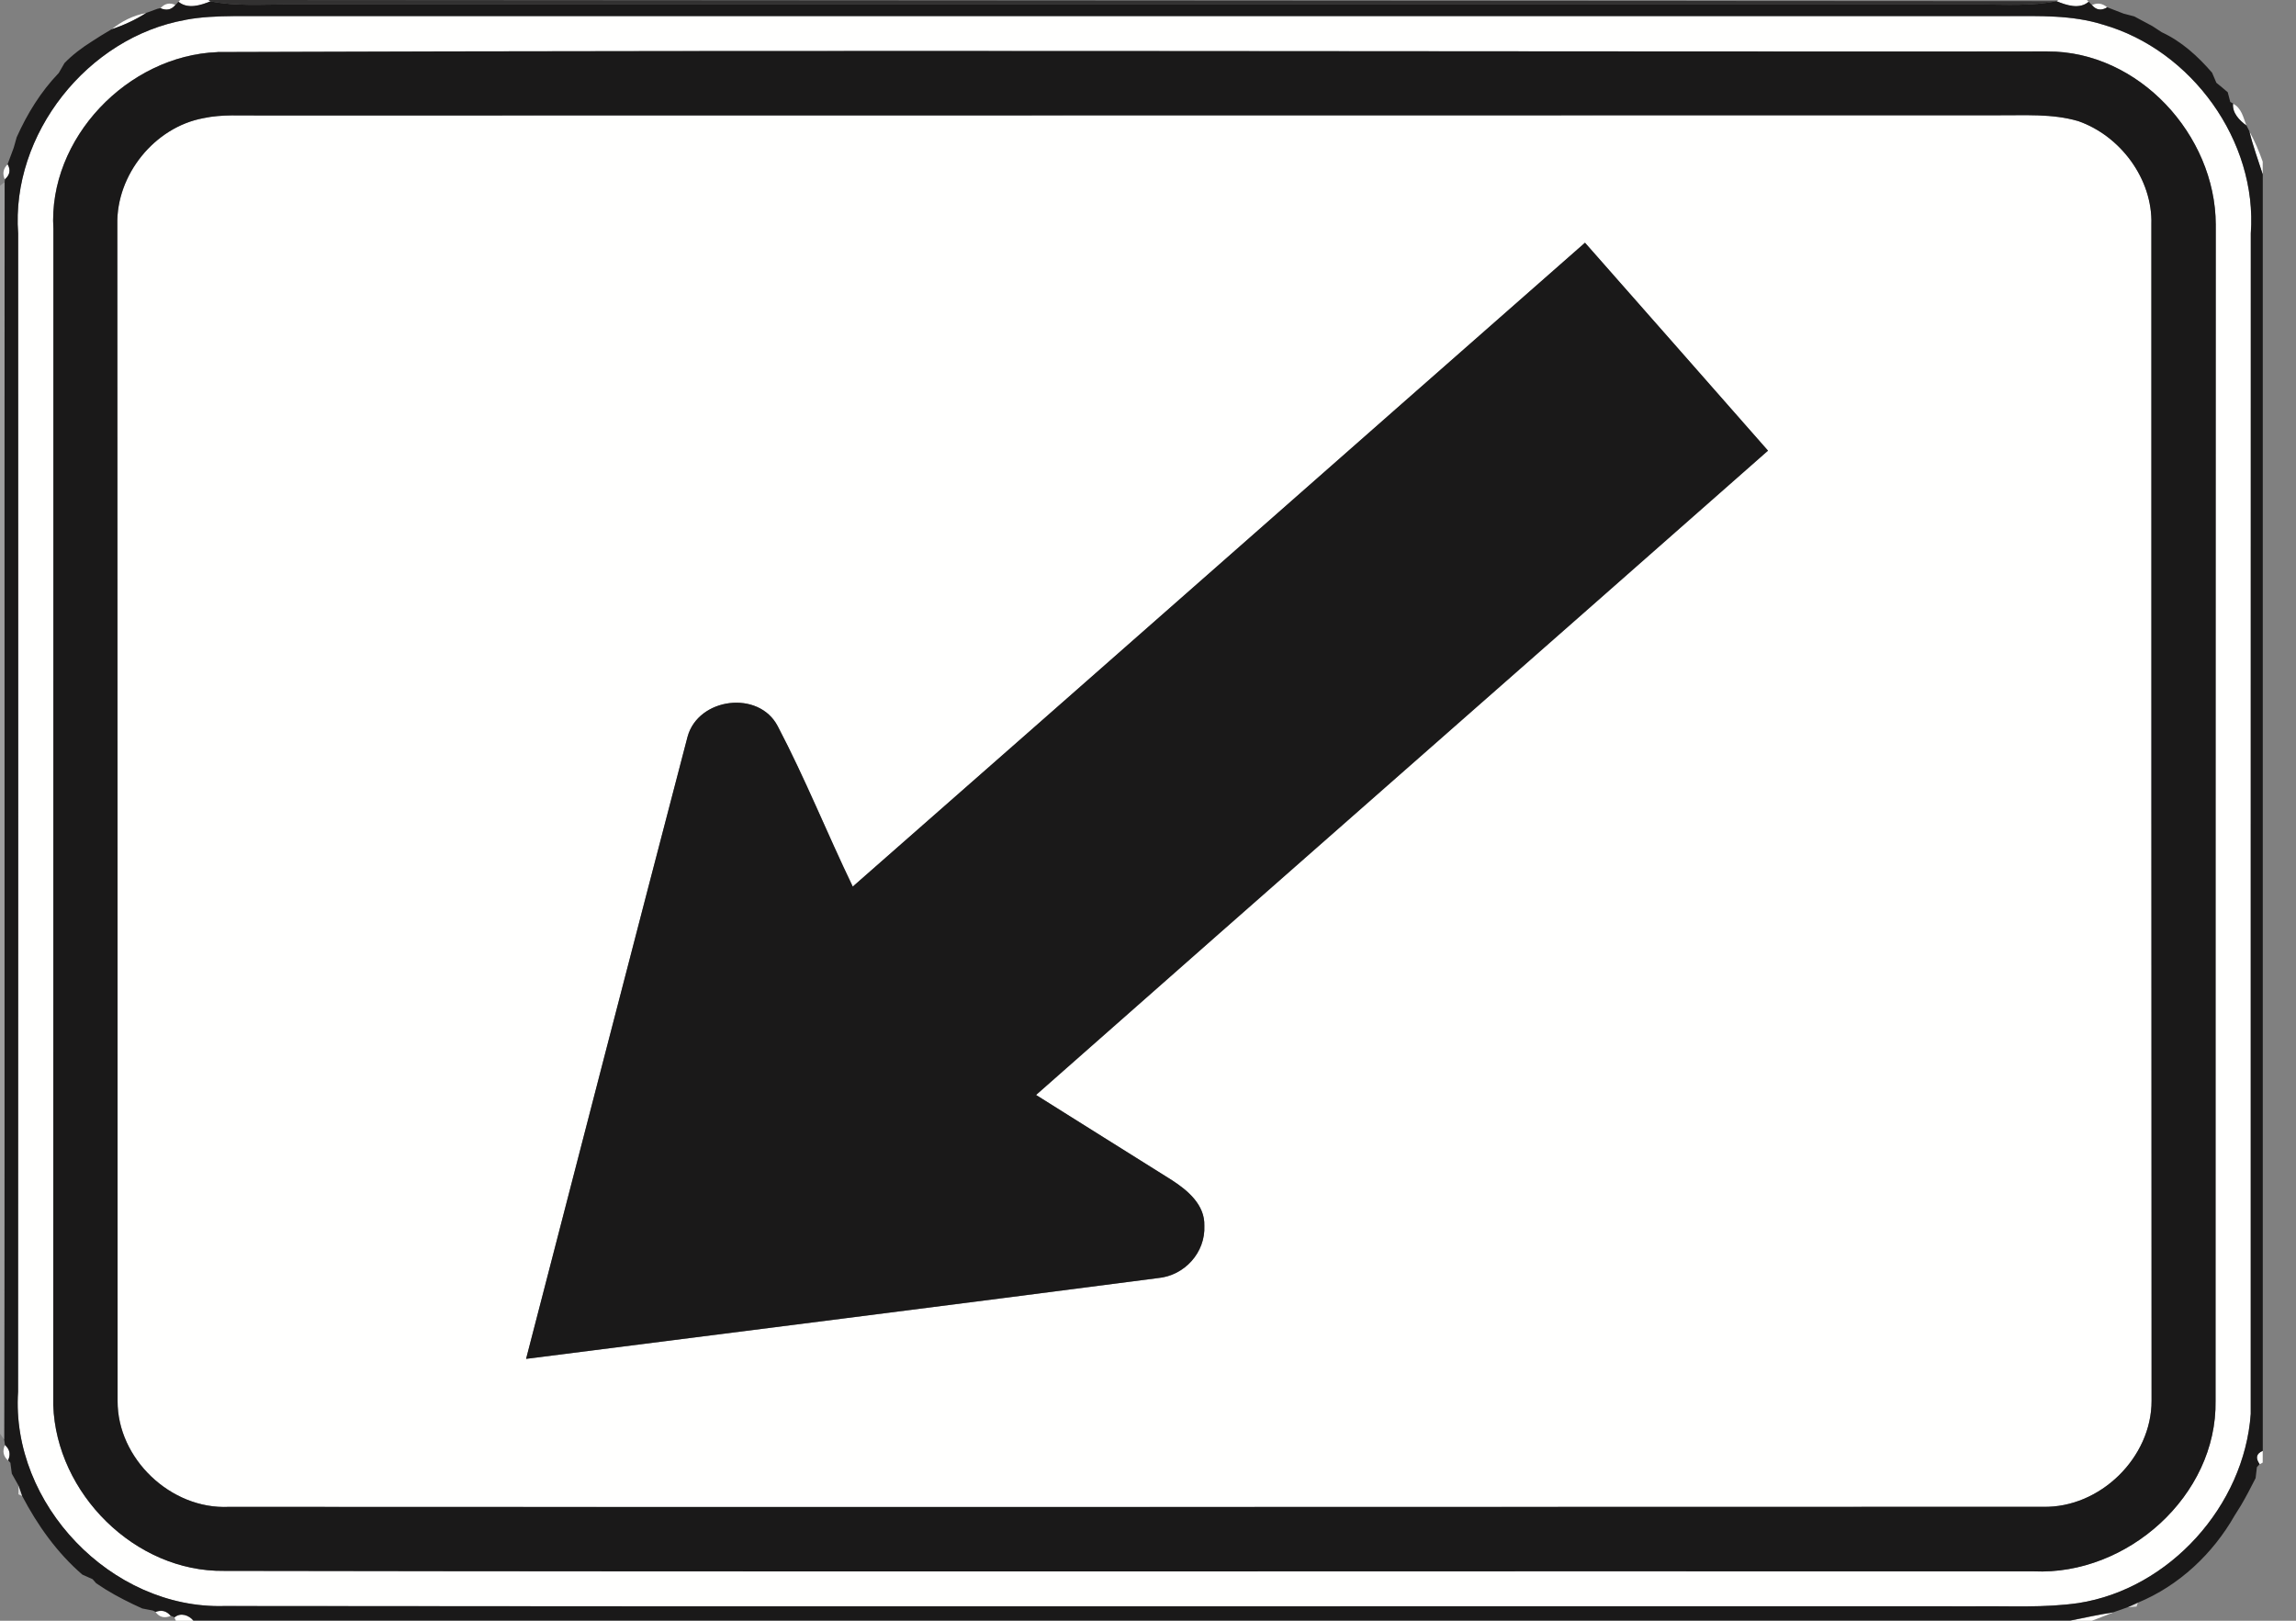 <!-- Generated by IcoMoon.io -->
<svg version="1.1" xmlns="http://www.w3.org/2000/svg" width="34" height="24" viewBox="0 0 34 24">
<rect x="0" y="0" width="34" height="24" fill="#808080" stroke="none"/>
<title>complementary--pass-left--g1</title>
<path fill="#fffffe" d="M2.667 0h0.419l0.032 0.020c-0.147 0.059-0.337 0.121-0.475 0.007l0.024-0.027z"></path>
<path fill="#fffffe" d="M30.483 0h0.421l0.025 0.027c-0.138 0.117-0.33 0.051-0.477-0.009l0.031-0.017z"></path>
<path fill="#fffffe" d="M2.375 0.124c0.061-0.072 0.136-0.089 0.223-0.051-0.059 0.074-0.134 0.090-0.223 0.051z"></path>
<path fill="#fffffe" d="M30.977 0.076c0.082-0.039 0.158-0.027 0.227 0.033-0.087 0.053-0.163 0.042-0.227-0.033z"></path>
<path fill="#fffffe" d="M1.65 0.437c0.15-0.121 0.324-0.211 0.517-0.244-0.162 0.103-0.336 0.183-0.517 0.244z"></path>
<path fill="#fffffe" d="M2.748 0.294c0.234-0.044 0.473-0.052 0.709-0.055 8.754 0 17.507 0 26.26 0 0.477 0 0.965-0.019 1.426 0.127 1.312 0.375 2.288 1.725 2.187 3.091-0.002 5.827 0 11.655-0.001 17.482-0.096 1.356-1.199 2.589-2.55 2.8-0.507 0.073-1.019 0.042-1.529 0.048-8.643-0.003-17.287 0.006-25.931-0.004-1.671 0.047-3.161-1.512-3.052-3.173 0.003-5.717 0.002-11.435 0.001-17.152-0.109-1.471 1.030-2.907 2.479-3.163M3.221 0.771c-1.329 0.051-2.512 1.278-2.431 2.619 0.002 5.806-0.003 11.612-0.002 17.417 0.044 1.304 1.21 2.472 2.53 2.454 8.933 0.016 17.866 0.002 26.798 0.007 1.383 0.064 2.716-1.12 2.692-2.526-0.001-5.807 0.003-11.613 0.003-17.42-0.005-1.324-1.141-2.565-2.492-2.561-9.033 0.005-18.067-0.023-27.099 0.009z"></path>
<path fill="#fffffe" d="M31.873 0.389c0.034 0.023 0.102 0.068 0.137 0.090-0.035-0.023-0.103-0.068-0.137-0.090z"></path>
<path fill="#fffffe" d="M1.353 0.622c0.035-0.023 0.106-0.068 0.141-0.090-0.035 0.023-0.106 0.068-0.141 0.090z"></path>
<path fill="#fffffe" d="M0.87 1.084c0.021-0.037 0.062-0.109 0.084-0.146-0.021 0.037-0.063 0.109-0.084 0.146z"></path>
<path fill="#fffffe" d="M32.756 1.078c0.016 0.037 0.048 0.112 0.064 0.15-0.016-0.037-0.048-0.112-0.064-0.15z"></path>
<path fill="#fffffe" d="M32.988 1.368c0.009 0.036 0.029 0.108 0.038 0.144-0.009-0.036-0.029-0.108-0.038-0.144z"></path>
<path fill="#fffffe" d="M33.067 1.536c0.125 0.059 0.155 0.209 0.199 0.326-0.104-0.076-0.213-0.186-0.199-0.326z"></path>
<path fill="#fffffe" d="M3.011 1.75c0.278-0.060 0.563-0.037 0.845-0.040 8.576-0.001 17.152-0.001 25.729-0.003 0.397 0.003 0.804-0.027 1.19 0.086 0.627 0.218 1.105 0.86 1.084 1.531-0.001 5.805 0.001 11.611 0.003 17.417 0.002 0.843-0.763 1.592-1.608 1.572-8.956 0.001-17.912 0.005-26.867 0.001-0.856 0.040-1.65-0.714-1.645-1.57-0.001-5.807 0-11.614-0.004-17.421-0.017-0.734 0.55-1.439 1.274-1.573M12.628 13.128c-0.379-0.786-0.705-1.6-1.11-2.373-0.279-0.541-1.179-0.424-1.336 0.156-0.803 3.069-1.596 6.142-2.391 9.212 3.119-0.398 6.238-0.79 9.355-1.196 0.395-0.035 0.708-0.379 0.689-0.777 0.009-0.307-0.245-0.522-0.48-0.673-0.669-0.423-1.343-0.839-2.012-1.262 3.608-3.186 7.229-6.358 10.839-9.541-0.903-1.026-1.806-2.054-2.71-3.079-3.616 3.177-7.225 6.36-10.843 9.534z"></path>
<path fill="#fffffe" d="M33.308 1.945c0.082 0.142 0.144 0.295 0.199 0.449v0.191c-0.068-0.213-0.146-0.423-0.199-0.64z"></path>
<path fill="#fffffe" d="M0.072 2.658c-0.039-0.085-0.025-0.16 0.040-0.224 0.049 0.085 0.035 0.16-0.040 0.224z"></path>
<path fill="#fffffe" d="M0.072 21.4c0.072 0.064 0.088 0.14 0.047 0.227-0.070-0.062-0.086-0.138-0.047-0.227z"></path>
<path fill="#fffffe" d="M33.461 21.684c-0.065-0.091-0.050-0.158 0.046-0.198v0.172l-0.046 0.026z"></path>
<path fill="#fffffe" d="M33.093 22.442c0.023-0.035 0.066-0.104 0.088-0.14-0.022 0.035-0.066 0.105-0.088 0.14z"></path>
<path fill="#fffffe" d="M1.217 23.32c0.038 0.017 0.114 0.051 0.152 0.068-0.038-0.017-0.114-0.051-0.152-0.068z"></path>
<path fill="#fffffe" d="M1.423 23.448c0.035 0.023 0.104 0.068 0.139 0.091-0.035-0.023-0.104-0.068-0.139-0.091z"></path>
<path fill="#fffffe" d="M2.304 23.872c0.087-0.035 0.162-0.015 0.223 0.057-0.091 0.038-0.166 0.019-0.223-0.057z"></path>
<path fill="#fffffe" d="M30.657 24c0.211-0.043 0.423-0.089 0.637-0.122-0.106 0.042-0.211 0.082-0.316 0.122h-0.32z"></path>
<path fill="#fffffe" d="M2.584 23.952c0.088-0.076 0.213-0.033 0.279 0.048h-0.259l-0.021-0.048z"></path>
<path fill="#323131" d="M3.085 0l27.367 0.017c-0.374 0.076-0.755 0.049-1.133 0.049-8.355 0-16.71 0-25.064 0-0.379-0.001-0.763 0.029-1.138-0.047l-0.032-0.020z"></path>
<path fill="#1a1919" d="M2.599 0.073l0.044-0.047c0.138 0.114 0.328 0.053 0.475-0.007 0.375 0.076 0.759 0.046 1.138 0.047 8.355 0 16.71 0 25.064 0 0.378 0 0.759 0.027 1.133-0.049 0.147 0.060 0.339 0.126 0.477 0.009l0.048 0.049c0.064 0.075 0.14 0.086 0.227 0.033 0.081 0.031 0.162 0.062 0.243 0.094 0.039 0.011 0.118 0.031 0.157 0.041 0.090 0.047 0.18 0.095 0.269 0.144 0.034 0.023 0.102 0.068 0.137 0.090 0.295 0.136 0.535 0.356 0.746 0.599 0.016 0.037 0.048 0.112 0.064 0.15 0.057 0.046 0.113 0.092 0.168 0.14 0.009 0.036 0.029 0.108 0.038 0.144 0.011 0.006 0.031 0.017 0.041 0.023-0.014 0.14 0.096 0.25 0.199 0.326 0.010 0.021 0.031 0.062 0.042 0.083 0.053 0.217 0.13 0.427 0.199 0.64v18.901c-0.096 0.041-0.111 0.107-0.046 0.198l-0.041 0.045c-0.005 0.040-0.014 0.121-0.019 0.162-0.070 0.139-0.142 0.277-0.221 0.411-0.022 0.035-0.066 0.105-0.088 0.14-0.324 0.57-0.825 1.042-1.435 1.294-0.035 0.016-0.107 0.049-0.142 0.064-0.074 0.027-0.148 0.054-0.222 0.078-0.214 0.033-0.425 0.079-0.637 0.122h-27.793c-0.066-0.081-0.191-0.124-0.279-0.048l-0.057-0.023c-0.062-0.072-0.136-0.092-0.223-0.057l-0.039-0.019c-0.039-0.007-0.119-0.023-0.159-0.031-0.186-0.084-0.37-0.176-0.544-0.283-0.035-0.023-0.104-0.068-0.139-0.091-0.013-0.015-0.040-0.045-0.053-0.060-0.038-0.017-0.114-0.051-0.152-0.068-0.374-0.323-0.664-0.731-0.892-1.167-0.013-0.037-0.039-0.111-0.051-0.148-0.033-0.060-0.067-0.12-0.101-0.18-0.005-0.040-0.015-0.12-0.021-0.16l-0.034-0.039c0.041-0.086 0.026-0.162-0.047-0.227-0.003-0.021-0.009-0.064-0.012-0.086 0.014-6.205-0.001-12.41 0.008-18.615l0.004-0.041c0.074-0.064 0.088-0.139 0.040-0.224 0.029-0.081 0.059-0.161 0.090-0.241 0.011-0.039 0.033-0.117 0.044-0.156 0.155-0.348 0.359-0.678 0.624-0.953 0.021-0.037 0.062-0.109 0.084-0.146 0.118-0.122 0.255-0.225 0.399-0.316 0.035-0.023 0.106-0.068 0.141-0.090 0.052-0.032 0.104-0.063 0.156-0.094 0.181-0.061 0.355-0.141 0.517-0.244l0.014-0.005c0.037-0.014 0.112-0.041 0.15-0.055l0.045-0.009c0.090 0.039 0.164 0.023 0.223-0.051M2.748 0.294c-1.449 0.256-2.588 1.692-2.479 3.163 0.001 5.717 0.002 11.435-0.001 17.152-0.109 1.661 1.381 3.22 3.052 3.173 8.644 0.010 17.288 0.001 25.931 0.004 0.51-0.006 1.022 0.025 1.529-0.048 1.351-0.211 2.454-1.444 2.55-2.8 0.001-5.827-0.001-11.655 0.001-17.482 0.1-1.367-0.876-2.716-2.187-3.091-0.461-0.146-0.949-0.127-1.426-0.127-8.753 0-17.507 0-26.26 0-0.237 0.003-0.475 0.011-0.709 0.055z"></path>
<path fill="#1a1919" d="M3.221 0.771c9.032-0.032 18.066-0.004 27.099-0.009 1.351-0.004 2.487 1.237 2.492 2.561-0.001 5.807-0.004 11.614-0.003 17.42 0.024 1.405-1.309 2.589-2.692 2.526-8.933-0.005-17.866 0.009-26.798-0.007-1.32 0.019-2.486-1.149-2.53-2.454-0.001-5.805 0.004-11.611 0.002-17.417-0.081-1.342 1.102-2.569 2.431-2.619M3.011 1.75c-0.723 0.134-1.29 0.839-1.274 1.573 0.004 5.807 0.003 11.614 0.004 17.421-0.005 0.856 0.788 1.61 1.645 1.57 8.956 0.005 17.912 0 26.867-0.001 0.844 0.019 1.61-0.729 1.608-1.572-0.002-5.806-0.004-11.612-0.003-17.417 0.021-0.671-0.457-1.313-1.084-1.531-0.386-0.113-0.793-0.083-1.19-0.086-8.576 0.001-17.152 0.001-25.729 0.003-0.282 0.003-0.567-0.020-0.845 0.040z"></path>
<path fill="#1a1919" d="M12.628 13.128c3.618-3.174 7.227-6.358 10.843-9.534 0.905 1.025 1.807 2.053 2.71 3.079-3.61 3.183-7.231 6.356-10.839 9.541 0.669 0.423 1.342 0.84 2.012 1.262 0.235 0.152 0.489 0.366 0.48 0.673 0.019 0.398-0.294 0.742-0.689 0.777-3.117 0.406-6.237 0.798-9.355 1.196 0.796-3.071 1.588-6.143 2.391-9.212 0.157-0.58 1.056-0.697 1.336-0.156 0.406 0.773 0.731 1.586 1.11 2.373z"></path>
<path fill="#cccbcb" d="M2.181 0.189c0.037-0.014 0.112-0.041 0.15-0.055-0.038 0.014-0.113 0.041-0.15 0.055z"></path>
<path fill="#c5c5c5" d="M31.447 0.203c0.039 0.011 0.118 0.031 0.157 0.041-0.039-0.010-0.118-0.031-0.157-0.041z"></path>
<path fill="#c3c2c2" d="M0.202 2.193c0.011-0.039 0.033-0.117 0.044-0.156-0.011 0.039-0.033 0.117-0.044 0.156z"></path>
<path fill="#9f9f9f" d="M0 2.748l0.068-0.049c-0.009 6.205 0.006 12.41-0.008 18.615l-0.060-0.083v-18.483z"></path>
<path fill="#d4d4d4" d="M0.153 21.665c0.005 0.040 0.015 0.12 0.021 0.16-0.005-0.040-0.015-0.12-0.021-0.16z"></path>
<path fill="#dbdbdb" d="M33.402 21.891c0.005-0.041 0.014-0.122 0.019-0.162-0.005 0.040-0.014 0.121-0.019 0.162z"></path>
<path fill="#dcdcdc" d="M0.275 22.005c0.013 0.037 0.039 0.111 0.051 0.148l-0.053-0.025c0-0.031 0.001-0.092 0.001-0.124z"></path>
<path fill="#dcdcdc" d="M31.516 23.8c0.035-0.016 0.107-0.049 0.142-0.064l-0.019 0.055c-0.031 0.003-0.092 0.007-0.123 0.010z"></path>
<path fill="#c4c4c4" d="M2.105 23.822c0.040 0.008 0.12 0.024 0.159 0.031-0.039-0.007-0.119-0.023-0.159-0.031z"></path>
</svg>
